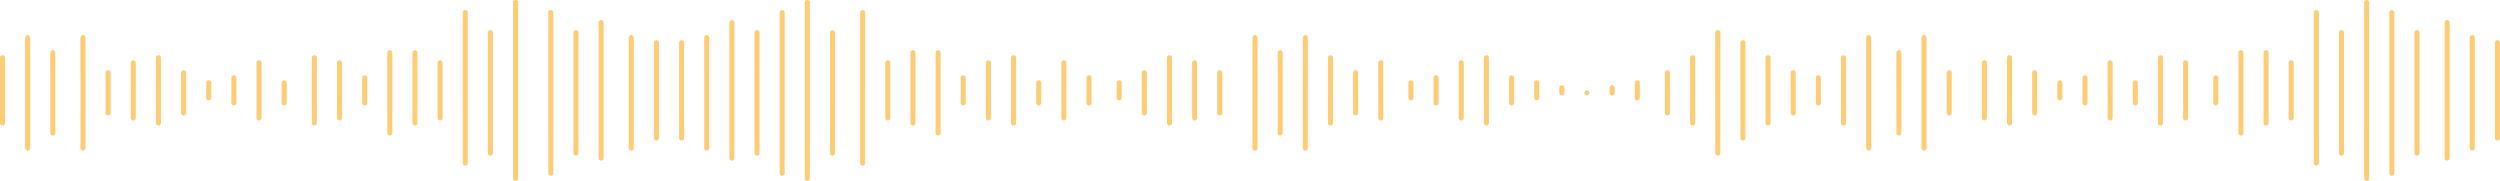 <svg xmlns="http://www.w3.org/2000/svg" xmlns:xlink="http://www.w3.org/1999/xlink" width="498" height="36" viewBox="0 0 498 36"><defs><path id="pwp5a" d="M475 768.5a.5.5 0 0 1 1 0v13a.5.5 0 0 1-1 0zm5.01-4a.5.5 0 0 1 1 0v22a.5.5 0 0 1-1 0zm125.25 1a.5.5 0 0 1 1 0v19a.5.5 0 0 1-1 0zm-5.01-1a.5.5 0 0 1 1 0v22a.5.5 0 0 1-1 0zm-6.01-3a.5.5 0 0 1 1 0v27a.5.5 0 0 1-1 0zm-5.01 2a.5.5 0 0 1 1 0v24a.5.5 0 0 1-1 0zm-5.01-4a.5.5 0 0 1 1 0v32a.5.5 0 0 1-1 0zm-7.02-2a.5.5 0 0 1 1 0v35a.5.5 0 0 1-1 0zm-5.01 6a.5.5 0 0 1 1 0v24a.5.5 0 0 1-1 0zm-5.01-4a.5.5 0 0 1 1 0v30a.5.5 0 0 1-1 0zm-5.01 10a.5.5 0 0 1 1 0v11a.5.5 0 0 1-1 0zm-5.01-2a.5.5 0 0 1 1 0v14a.5.5 0 0 1-1 0zm-5.01 0a.5.5 0 0 1 1 0v16a.5.5 0 0 1-1 0zm-5.01 5a.5.5 0 0 1 1 0v5a.5.5 0 0 1-1 0zm-5.01-3a.5.5 0 0 1 1 0v11a.5.5 0 0 1-1 0zm-5.01-1a.5.5 0 0 1 1 0v13a.5.5 0 0 1-1 0zm-6.01 5a.5.5 0 0 1 1 0v4a.5.5 0 0 1-1 0zm-5.01-4a.5.5 0 0 1 1 0v11a.5.5 0 0 1-1 0zm-5.01 3a.5.5 0 0 1 1 0v5a.5.5 0 0 1-1 0zm-5.01 1a.5.5 0 0 1 1 0v3a.5.5 0 0 1-1 0zm-5.01-2a.5.5 0 0 1 1 0v8a.5.5 0 0 1-1 0zm-5.01-3a.5.5 0 0 1 1 0v13a.5.5 0 0 1-1 0zm-5.01 1a.5.5 0 0 1 1 0v11a.5.5 0 0 1-1 0zm-5.01 2a.5.5 0 0 1 1 0v8a.5.5 0 0 1-1 0zm-5.01-7a.5.5 0 0 1 1 0v22a.5.5 0 0 1-1 0zm-6.01 3a.5.5 0 0 1 1 0v16a.5.5 0 0 1-1 0zm255.51 14a.5.5 0 0 1-1 0v-13a.5.5 0 0 1 1 0zm-5.01 5a.5.5 0 0 1-1 0v-22a.5.5 0 0 1 1 0zm-124.25-2a.5.5 0 0 1-1 0v-19a.5.5 0 0 1 1 0zm5.01 2a.5.5 0 0 1-1 0v-22a.5.5 0 0 1 1 0zm5.01 2a.5.5 0 0 1-1 0v-27a.5.5 0 0 1 1 0zm5.01-1a.5.5 0 0 1-1 0v-24a.5.5 0 0 1 1 0zm5.01 4a.5.5 0 0 1-1 0v-32a.5.5 0 0 1 1 0zm5.01 1a.5.5 0 0 1-1 0v-35a.5.5 0 0 1 1 0zm5.01-5a.5.5 0 0 1-1 0v-24a.5.5 0 0 1 1 0zm6.01 2a.5.5 0 0 1-1 0v-30a.5.5 0 0 1 1 0zm5.01-9a.5.5 0 0 1-1 0v-11a.5.5 0 0 1 1 0zm5.01 1a.5.5 0 0 1-1 0v-14a.5.5 0 0 1 1 0zm5.01 2a.5.5 0 0 1-1 0v-16a.5.5 0 0 1 1 0zm5.01-6a.5.5 0 0 1-1 0v-5a.5.5 0 0 1 1 0zm5.01 3a.5.5 0 0 1-1 0v-11a.5.5 0 0 1 1 0zm5.01 1a.5.5 0 0 1-1 0v-13a.5.5 0 0 1 1 0zm5.01-4a.5.5 0 0 1-1 0v-4a.5.5 0 0 1 1 0zm5.01 3a.5.5 0 0 1-1 0v-11a.5.5 0 0 1 1 0zm5.01-3a.5.5 0 0 1-1 0v-5a.5.5 0 0 1 1 0zm6.01-1a.5.5 0 0 1-1 0v-3a.5.5 0 0 1 1 0zm5.01 3a.5.5 0 0 1-1 0v-8a.5.5 0 0 1 1 0zm5.01 2a.5.5 0 0 1-1 0v-13a.5.5 0 0 1 1 0zm5.01-1a.5.5 0 0 1-1 0v-11a.5.5 0 0 1 1 0zm5.01-1a.5.5 0 0 1-1 0v-8a.5.5 0 0 1 1 0zm7.02 7a.5.5 0 0 1-1 0v-22a.5.5 0 0 1 1 0zm5.01-3a.5.5 0 0 1-1 0v-16a.5.5 0 0 1 1 0zm111.22-15a.5.5 0 0 1 1 0v13a.5.5 0 0 1-1 0zm5.01-4a.5.5 0 0 1 1 0v22a.5.5 0 0 1-1 0zm125.25 1a.5.5 0 0 1 1 0v19a.5.5 0 0 1-1 0zm-5.01-1a.5.5 0 0 1 1 0v22a.5.5 0 0 1-1 0zm-5.01-3a.5.5 0 0 1 1 0v27a.5.5 0 0 1-1 0zm-6.01 2a.5.5 0 0 1 1 0v24a.5.5 0 0 1-1 0zm-5.01-4a.5.5 0 0 1 1 0v32a.5.5 0 0 1-1 0zm-5.01-2a.5.5 0 0 1 1 0v35a.5.5 0 0 1-1 0zm-5.01 6a.5.5 0 0 1 1 0v24a.5.5 0 0 1-1 0zm-5.01-4a.5.5 0 0 1 1 0v30a.5.5 0 0 1-1 0zm-5.01 10a.5.5 0 0 1 1 0v11a.5.5 0 0 1-1 0zm-5.01-2a.5.5 0 0 1 1 0v14a.5.5 0 0 1-1 0zm-5.01 0a.5.5 0 0 1 1 0v16a.5.5 0 0 1-1 0zm-5.01 5a.5.5 0 0 1 1 0v5a.5.5 0 0 1-1 0zm-6.01-3a.5.5 0 0 1 1 0v11a.5.5 0 0 1-1 0zm-5.01-1a.5.5 0 0 1 1 0v13a.5.5 0 0 1-1 0zm-5.01 5a.5.5 0 0 1 1 0v4a.5.5 0 0 1-1 0zm-5.01-4a.5.5 0 0 1 1 0v11a.5.5 0 0 1-1 0zm-5.01 3a.5.5 0 0 1 1 0v5a.5.5 0 0 1-1 0zm-5.01 1a.5.5 0 0 1 1 0v3a.5.5 0 0 1-1 0zm-5.01-2a.5.5 0 0 1 1 0v8a.5.5 0 0 1-1 0zm-5.01-3a.5.5 0 0 1 1 0v13a.5.5 0 0 1-1 0zm-5.01 1a.5.5 0 0 1 1 0v11a.5.5 0 0 1-1 0zm-7.01 2a.5.5 0 0 1 1 0v8a.5.5 0 0 1-1 0zm-5.01-7a.5.5 0 0 1 1 0v22a.5.5 0 0 1-1 0zm-5.01 3a.5.5 0 0 1 1 0v16a.5.5 0 0 1-1 0zm-87.18 2a.5.5 0 0 1 1 0v11a.5.5 0 0 1-1 0zm72.14 8a.5.5 0 0 1-1 0v-5a.5.5 0 0 1 1 0zm-6.01-6a.5.5 0 0 1 1 0v8a.5.5 0 0 1-1 0zm-5.01-3a.5.5 0 0 1 1 0v13a.5.5 0 0 1-1 0zm-5.01-3a.5.5 0 0 1 1 0v19a.5.5 0 0 1-1 0zm-5.01-2a.5.5 0 0 1 1 0v24a.5.5 0 0 1-1 0zm-5.01 5a.5.5 0 0 1 1 0v13a.5.5 0 0 1-1 0zm-5.01 3a.5.5 0 0 1 1 0v8a.5.5 0 0 1-1 0zm-6.01 2a.5.5 0 0 1 1 0v3a.5.5 0 0 1-1 0zm-5.01 1a.5.5 0 0 1 1 0v1a.5.5 0 0 1-1 0zm-4.51.5a.5.5 0 1 1 0 1 .5.5 0 0 1 0-1zm-5.51-.5a.5.5 0 0 1 1 0v1a.5.5 0 0 1-1 0zm-5.01-1a.5.5 0 0 1 1 0v3a.5.5 0 0 1-1 0zm-5.01-1a.5.5 0 0 1 1 0v5a.5.5 0 0 1-1 0zm-5.01-4a.5.5 0 0 1 1 0v13a.5.5 0 0 1-1 0zm-10.02 4a.5.5 0 0 1 1 0v5a.5.5 0 0 1-1 0zm-5.01 1a.5.5 0 0 1 1 0v3a.5.5 0 0 1-1 0zm-6.01-4a.5.5 0 0 1 1 0v11a.5.5 0 0 1-1 0zm-5.01 2a.5.5 0 0 1 1 0v8a.5.5 0 0 1-1 0z"/></defs><g><g transform="translate(-475 -757)"><use fill="#fecc74" xlink:href="#pwp5a"/></g></g></svg>